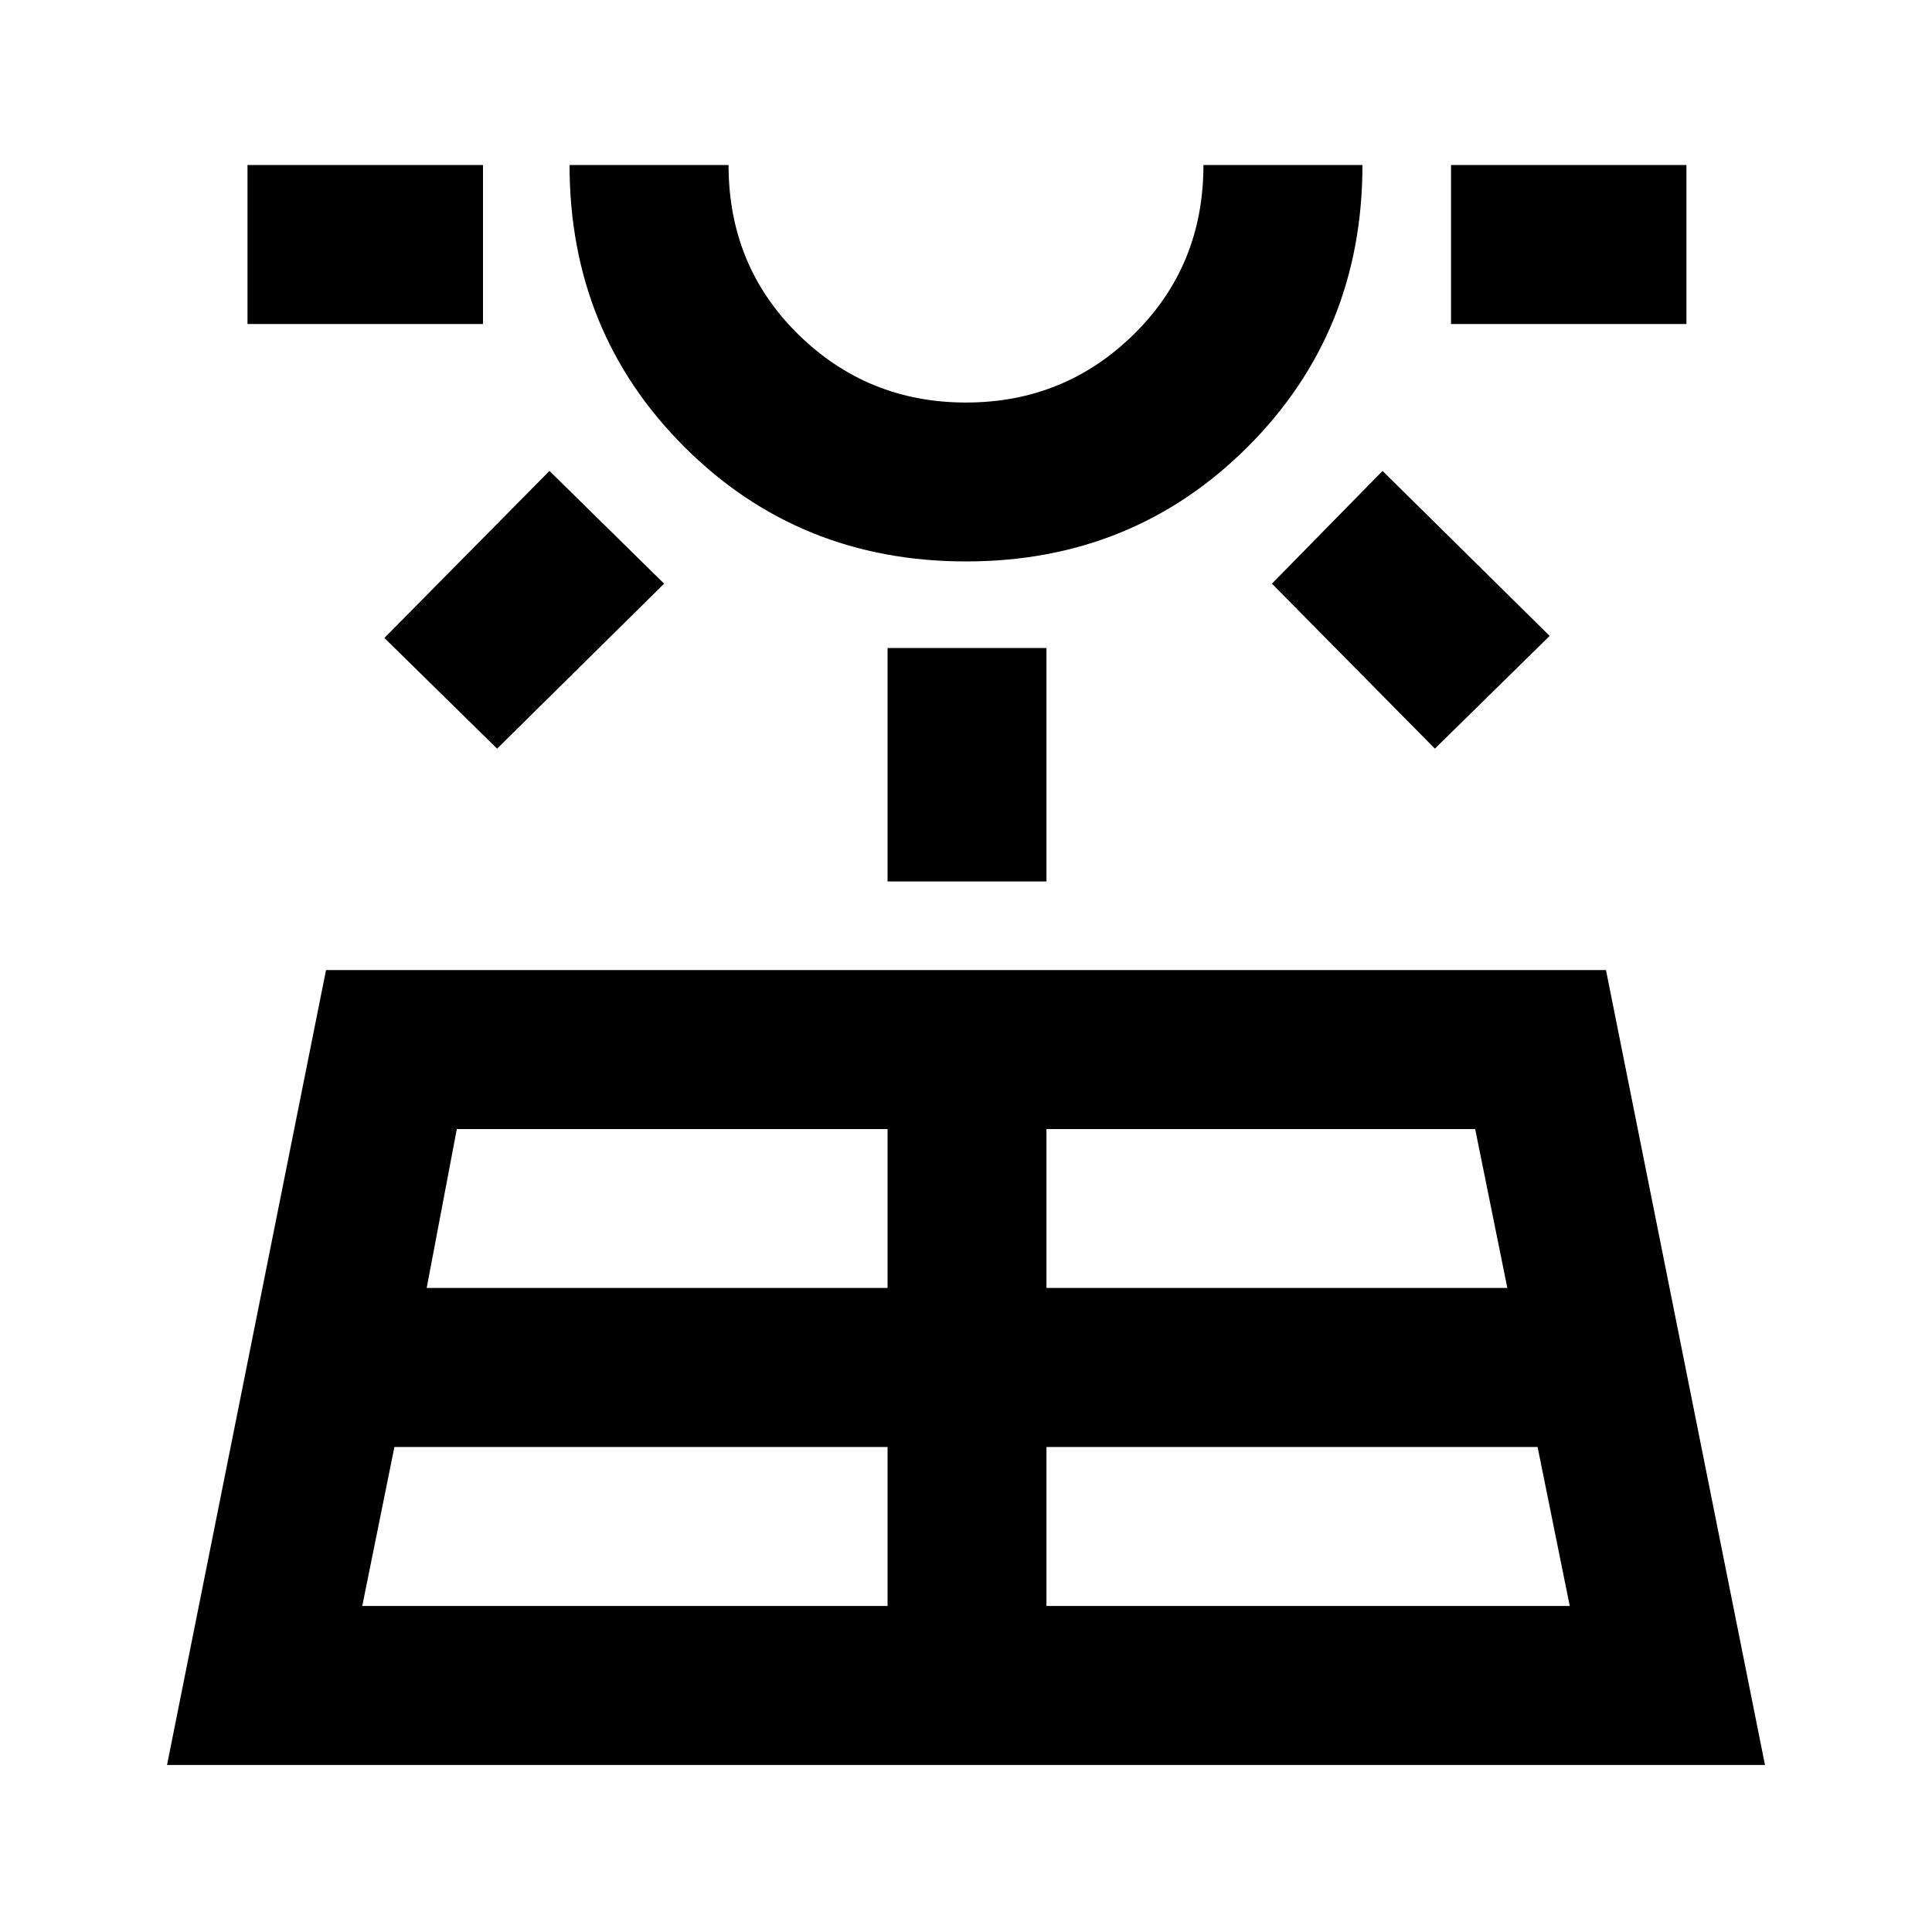 <svg xmlns="http://www.w3.org/2000/svg" height="20" width="20"><path d="m1.729 18.271 1.646-8.229h13.25l1.646 8.229Zm.833-14.917V1.708H5v1.646ZM3.75 16.625h5.438v-1.646H4.083ZM5.146 7.75 3.979 6.604l1.709-1.729 1.187 1.167Zm-.729 5.583h4.771v-1.645H4.729ZM10 5.812q-1.729 0-2.917-1.187-1.187-1.187-1.187-2.917h1.646q0 1.042.718 1.75.719.709 1.74.709t1.74-.709q.718-.708.718-1.75h1.646q0 1.73-1.187 2.917Q11.729 5.812 10 5.812Zm0-4.104Zm-.812 7.417V6.708h1.645v2.417Zm1.645 7.5h5.417l-.333-1.646h-5.084Zm0-3.292h4.771l-.333-1.645h-4.438Zm4.021-5.583-1.687-1.708 1.145-1.167 1.73 1.708Zm.167-4.396V1.708h2.437v1.646Z"/></svg>